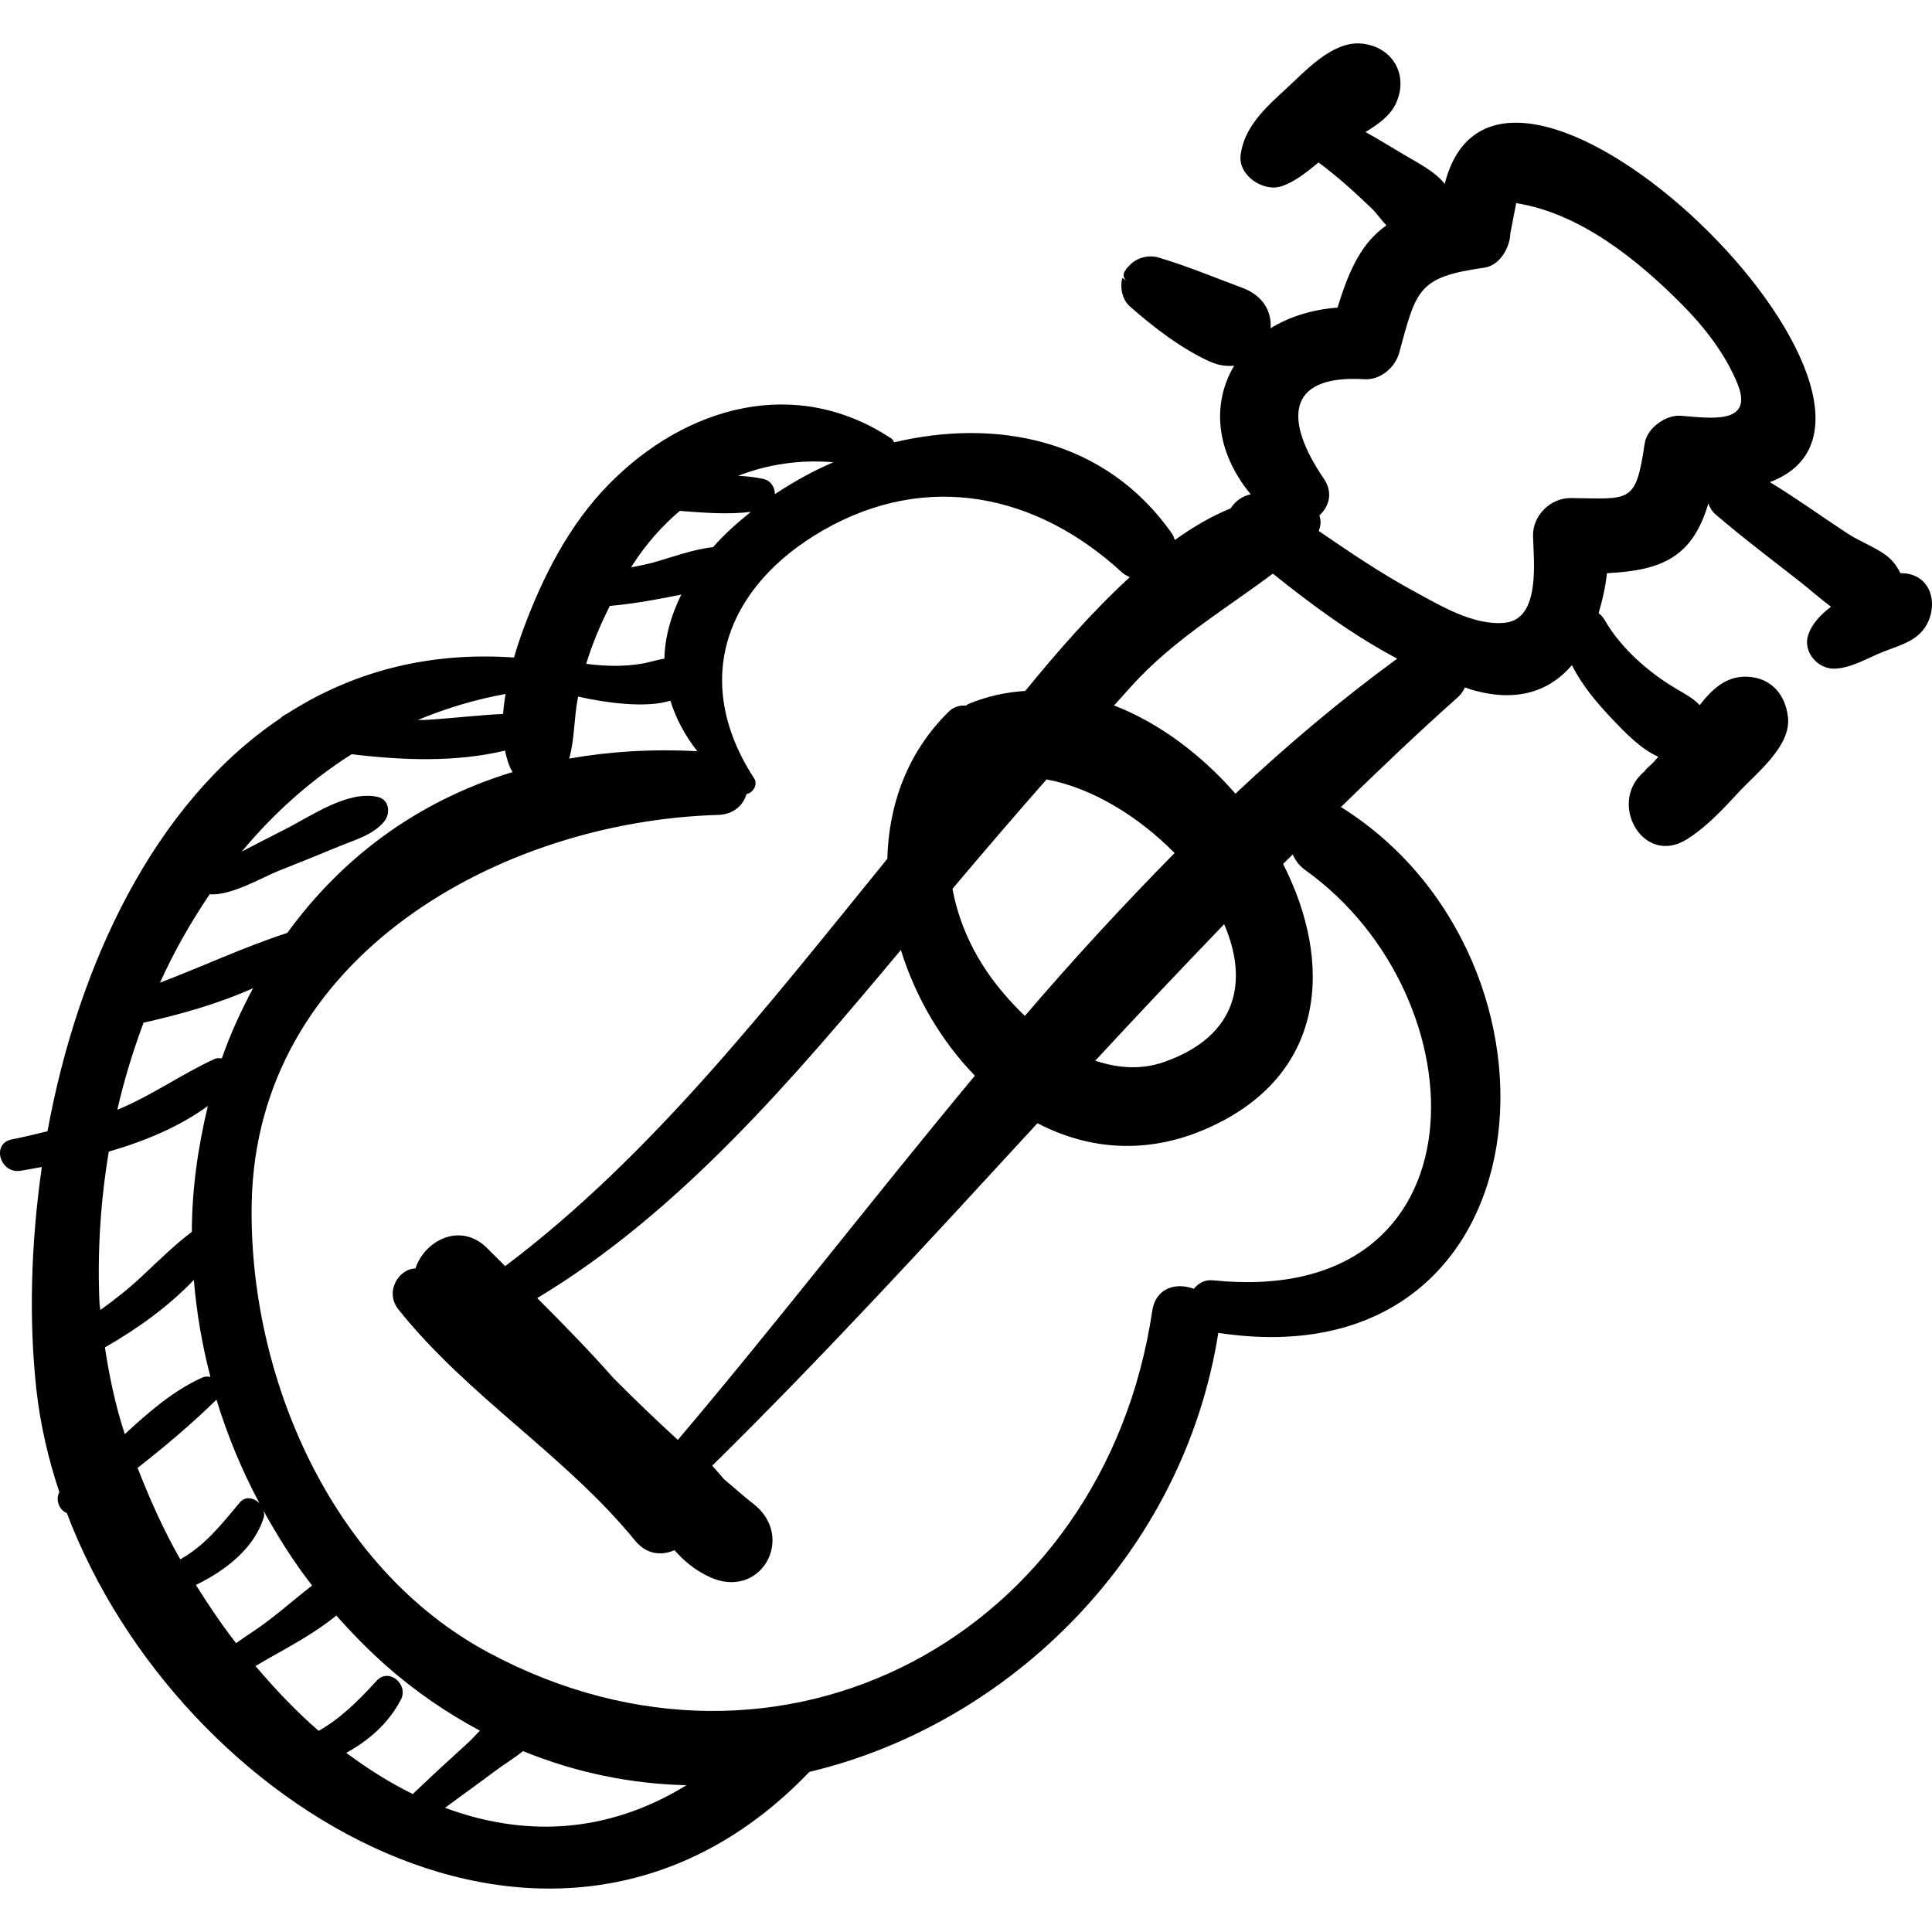 <?xml version="1.0" encoding="iso-8859-1"?>
<!-- Generator: Adobe Illustrator 16.0.0, SVG Export Plug-In . SVG Version: 6.00 Build 0)  -->
<!DOCTYPE svg PUBLIC "-//W3C//DTD SVG 1.1//EN" "http://www.w3.org/Graphics/SVG/1.1/DTD/svg11.dtd">
<svg version="1.1" id="Capa_1" xmlns="http://www.w3.org/2000/svg" xmlns:xlink="http://www.w3.org/1999/xlink" x="0px" y="0px"
	 width="195.248px" height="195.248px" viewBox="0 0 195.248 195.248" style="enable-background:new 0 0 195.248 195.248;"
	 xml:space="preserve">
<g>
	<path d="M192.98,58.019c-0.343-0.085-0.621-0.073-0.924-0.097c-0.235-0.47-0.521-0.899-0.826-1.239
		c-1.025-1.142-3.155-1.876-4.453-2.724c-2.63-1.719-5.212-3.596-7.911-5.234c19.145-7.221-27.181-52.6-32.865-30.135
		c-0.953-1.251-2.735-2.137-4.047-2.919c-1.326-0.79-2.627-1.586-3.956-2.33c1.287-0.773,2.483-1.651,3.049-2.837
		c1.382-2.895-0.311-5.839-3.503-6.104c-2.917-0.243-5.628,2.785-7.606,4.604c-2.025,1.862-4.198,3.819-4.561,6.656
		c-0.265,2.078,2.296,3.777,4.146,3.158c1.371-0.459,2.56-1.446,3.729-2.399c1.869,1.381,3.657,2.998,5.314,4.589
		c0.569,0.548,1.014,1.21,1.545,1.771c-2.447,1.725-3.711,4.299-4.941,8.308c-2.633,0.199-4.916,0.949-6.765,2.087
		c0.12-1.607-0.681-3.279-2.848-4.084c-2.783-1.033-5.639-2.229-8.493-3.069c-0.987-0.291-2.167,0.011-2.878,0.761
		c-0.142,0.149-0.283,0.299-0.425,0.447c0.024-0.003,0.049-0.006,0.073-0.009c-0.338,0.285-0.447,0.824,0.05,1.162
		c-0.152-0.098-0.306-0.196-0.459-0.294c-0.265,0.971-0.016,2.191,0.762,2.879c2.317,2.054,5.352,4.387,8.21,5.626
		c0.847,0.367,1.61,0.427,2.326,0.366c-2.189,3.677-2.011,8.51,1.675,13.001c-0.844,0.156-1.576,0.702-2.045,1.428
		c-1.889,0.761-3.772,1.858-5.626,3.185c-0.09-0.217-0.137-0.432-0.289-0.651c-6.788-9.679-17.907-11.629-28.068-9.222
		c-0.104-0.119-0.124-0.273-0.27-0.37c-9.692-6.433-20.788-3.286-28.54,4.581c-4.054,4.115-6.73,9.404-8.705,14.764
		c-0.295,0.802-0.611,1.758-0.909,2.774c-8.972-0.626-16.594,1.598-22.983,5.709c-0.241,0.1-0.447,0.244-0.619,0.427
		c-12.8,8.601-20.471,24.958-23.543,41.741c-1.202,0.287-2.401,0.589-3.61,0.823c-2.098,0.407-1.183,3.503,0.873,3.169
		c0.699-0.114,1.431-0.245,2.165-0.38c-1.116,7.755-1.318,15.478-0.557,22.435c0.384,3.514,1.187,7.004,2.325,10.417
		c-0.42,0.804,0.007,1.831,0.756,2.119c11.401,30.071,49.537,52.795,75.042,26.159c20.234-4.814,37.787-21.96,41.328-44.367
		c33.688,5.112,37.109-37.606,12.453-53.106c-0.023-0.015-0.045-0.012-0.068-0.027c3.852-3.759,7.746-7.476,11.781-11.069
		c0.351-0.312,0.593-0.664,0.759-1.031c0.217,0.069,0.425,0.16,0.646,0.225c4.683,1.381,7.96,0.094,10.166-2.47
		c1.035,2.072,2.597,3.903,4.18,5.559c1.187,1.242,2.795,2.93,4.55,3.696c-0.169,0.19-0.333,0.384-0.505,0.572
		c-0.119,0.131-1.402,1.279-0.702,0.761c-4.101,3.035-0.431,9.853,4.096,7.006c2.005-1.261,3.64-3.037,5.237-4.759
		c1.812-1.954,5.284-4.638,4.979-7.549c-0.242-2.303-1.694-4.026-4.12-4.12c-2.183-0.084-3.58,1.311-4.805,2.871
		c-0.651-0.698-1.444-1.105-2.423-1.685c-2.753-1.632-5.547-4.082-7.151-6.875c-0.182-0.315-0.4-0.553-0.64-0.736
		c0.387-1.301,0.691-2.652,0.846-4.039c5.732-0.271,8.664-1.743,10.246-7.047c0.14,0.4,0.358,0.793,0.769,1.144
		c2.788,2.39,5.75,4.61,8.637,6.881c0.939,0.739,1.941,1.64,2.987,2.413c-1.014,0.779-1.907,1.676-2.303,2.851
		c-0.562,1.664,0.917,3.421,2.594,3.406c1.724-0.015,3.468-1.115,5.053-1.732c1.821-0.709,3.674-1.137,4.521-3.108
		C195.682,60.902,195.182,58.564,192.98,58.019z M84.218,46.715c-2.1,0.898-4.066,2.004-5.903,3.224
		c-0.019-0.688-0.399-1.367-1.166-1.536c-0.83-0.184-1.685-0.277-2.551-0.315C77.579,46.925,80.814,46.43,84.218,46.715z
		 M63.906,57.129c1.392-2.179,3.017-3.987,4.794-5.498c2.383,0.183,4.839,0.386,7.18,0.1c-1.394,1.118-2.707,2.292-3.818,3.563
		c-2.078,0.236-4.044,0.991-6.057,1.556c-0.727,0.203-1.473,0.332-2.213,0.485C63.834,57.269,63.863,57.196,63.906,57.129z
		 M61.624,61.238c1.49-0.143,2.974-0.343,4.453-0.618c0.907-0.168,1.843-0.337,2.773-0.531c-1.027,2.09-1.658,4.265-1.706,6.477
		c-0.461,0.072-0.909,0.182-1.28,0.281c-2.048,0.551-4.393,0.533-6.621,0.24C59.85,65.063,60.682,63.127,61.624,61.238z
		 M58.397,70.529c0.008-0.044,0.023-0.086,0.032-0.13c2.878,0.643,6.856,1.185,9.321,0.412c0.537,1.723,1.399,3.437,2.727,5.109
		c-4.612-0.253-8.924,0.033-12.956,0.743C58.069,74.774,57.986,72.726,58.397,70.529z M51.088,70.132
		c-0.113,0.673-0.196,1.349-0.248,2.02c-2.649,0.127-5.295,0.462-7.947,0.609c-0.221,0.012-0.441-0.015-0.662-0.005
		C45.012,71.608,47.951,70.7,51.088,70.132z M21.192,90.37c2.132,0.196,5.374-1.738,6.947-2.357c2.034-0.801,4.063-1.62,6.082-2.458
		c1.553-0.644,3.51-1.18,4.607-2.535c0.656-0.81,0.533-2.214-0.656-2.484c-3.059-0.695-6.799,1.987-9.401,3.291
		c-1.452,0.727-2.888,1.485-4.332,2.228c3.187-3.835,6.896-7.165,11.099-9.836c5.178,0.636,10.582,0.819,15.498-0.364
		c0.161,0.78,0.385,1.525,0.757,2.175c-9.774,2.965-17.367,8.814-22.765,16.262c-0.012,0.004-0.019-0.006-0.031-0.001
		c-4.405,1.441-8.542,3.385-12.83,5.022C17.586,96.16,19.293,93.186,21.192,90.37z M14.507,103.353
		c3.731-0.837,7.57-1.917,11.067-3.485c-1.208,2.275-2.299,4.622-3.151,7.081c-0.245-0.002-0.484-0.044-0.741,0.073
		c-3.324,1.522-6.286,3.656-9.686,5.075c-0.045,0.02-0.094,0.028-0.139,0.047C12.543,109.145,13.443,106.209,14.507,103.353z
		 M10.051,131.632c-0.22-5.069,0.101-10.209,0.944-15.252c3.614-1.045,7.143-2.509,10.013-4.614
		c-0.992,4.123-1.613,8.375-1.619,12.721c-1.777,1.35-3.341,2.896-4.986,4.44c-1.342,1.26-2.772,2.4-4.259,3.461
		C10.127,132.14,10.062,131.879,10.051,131.632z M10.604,136.167c3.223-1.838,6.401-4.111,8.984-6.816
		c0.276,3.273,0.828,6.556,1.68,9.801c-0.272-0.05-0.56-0.059-0.848,0.072c-2.915,1.322-5.389,3.478-7.81,5.712
		C11.65,141.981,11.038,139.055,10.604,136.167z M18.218,157.59c-1.707-2.998-3.094-6.112-4.313-9.245
		c2.801-2.189,5.517-4.489,7.971-6.894c1.093,3.562,2.524,7.072,4.344,10.459c-0.55-0.539-1.416-0.753-1.995-0.06
		C22.273,154.191,20.713,156.175,18.218,157.59z M23.857,166.055c-1.458-1.873-2.792-3.855-4.06-5.879
		c3.019-1.467,5.939-3.726,6.879-6.897c0.063-0.215-0.011-0.408-0.05-0.607c1.444,2.594,3.026,5.142,4.914,7.561
		c-2.006,1.553-3.92,3.303-6.025,4.688C25.024,165.243,24.454,165.641,23.857,166.055z M41.73,181.31
		c-2.32-1.135-4.569-2.552-6.739-4.169c2.305-1.255,4.305-3.022,5.528-5.387c0.789-1.524-1.211-3.261-2.457-1.896
		c-1.938,2.125-3.722,3.859-5.856,5.059c-2.27-1.951-4.376-4.194-6.388-6.549c0.439-0.257,0.878-0.518,1.279-0.744
		c2.125-1.202,4.776-2.613,6.888-4.358c1.529,1.711,3.139,3.383,4.915,4.96c3.068,2.725,6.291,4.906,9.599,6.675
		c-0.461,0.49-0.903,0.958-1.294,1.312c-1.765,1.594-3.513,3.21-5.236,4.85C41.915,181.115,41.819,181.216,41.73,181.31z
		 M44.974,182.697c1.695-1.259,3.414-2.482,5.103-3.747c0.774-0.58,1.844-1.234,2.78-1.983c5.397,2.204,10.97,3.319,16.518,3.446
		C61.229,185.429,52.818,185.612,44.974,182.697z M122.6,129.39c-0.863-0.089-1.503,0.294-1.942,0.861
		c-1.773-0.666-3.859-0.143-4.213,2.239c-4.865,32.641-37.417,50.402-67.064,34.526c-15.99-8.562-24.265-28.061-23.945-45.404
		c0.46-24.954,25.113-38.601,47.106-39.255c1.618-0.048,2.564-0.979,2.902-2.111c0.647-0.108,1.183-0.954,0.774-1.58
		c-6.481-9.942-2.78-19.475,6.96-25.07c10.564-6.069,21.66-3.621,30.19,4.236c0.249,0.23,0.529,0.365,0.809,0.496
		c-3.823,3.506-7.43,7.656-10.561,11.496c-1.925,0.125-3.845,0.528-5.723,1.31c-0.104,0.043-0.163,0.121-0.261,0.17
		c-0.617-0.045-1.246,0.12-1.759,0.623c-4.169,4.093-6.058,9.382-6.199,14.863c-11.871,14.581-23.713,29.933-38.619,41.167
		c-0.609-0.604-1.216-1.21-1.821-1.816c-2.709-2.71-6.35-0.741-7.245,2.05c-1.708,0.036-3.139,2.364-1.724,4.139
		c7.042,8.832,16.868,14.725,23.915,23.362c1.16,1.423,2.68,1.544,3.983,0.969c0.925,1.044,1.998,1.999,3.597,2.729
		c5.131,2.344,8.722-4.077,4.347-7.437c-1.022-0.785-1.963-1.656-2.951-2.477c-0.393-0.46-0.779-0.914-1.179-1.354
		c11.366-11.188,22.107-22.916,32.871-34.61c5.027,2.627,10.907,3.235,17.008,0.585c12.293-5.341,12.889-16.835,7.814-26.787
		c0.32-0.322,0.651-0.634,0.971-0.956c0.262,0.572,0.627,1.116,1.241,1.555C149.979,100.823,150.428,132.255,122.6,129.39z
		 M103.572,102.667c-1.482-1.417-2.789-2.955-3.806-4.443c-1.819-2.664-2.973-5.51-3.509-8.398
		c3.132-3.719,6.298-7.408,9.508-11.058c4.604,0.846,9.321,3.76,12.94,7.442C113.499,91.491,108.446,96.979,103.572,102.667z
		 M123.713,93.4c2.425,5.609,1.469,11.27-6.044,13.916c-2.364,0.833-4.729,0.634-6.979-0.125
		C114.985,102.552,119.323,97.953,123.713,93.4z M98.522,108.707c-10.26,12.347-20.062,25.055-30.02,36.811
		c-2.216-2.025-4.378-4.107-6.497-6.235c-2.458-2.791-5.071-5.455-7.713-8.098c14.497-8.714,25.965-22.297,36.75-35.18
		C92.513,100.764,95.133,105.221,98.522,108.707z M124.854,80.209c-3.422-3.916-7.676-7.139-12.27-8.919
		c0.86-0.918,1.666-1.882,2.541-2.787c4.074-4.213,8.979-7.135,13.507-10.533c3.953,3.17,8.104,6.225,12.569,8.592
		C135.503,70.727,130.07,75.309,124.854,80.209z M169.879,42.016c-1.52-0.121-3.433,1.236-3.664,2.79
		c-0.914,6.146-1.439,5.594-7.46,5.527c-2.051-0.023-3.874,1.758-3.827,3.827c0.058,2.498,0.791,8.384-2.818,8.772
		c-3.173,0.341-6.585-1.755-9.237-3.19c-3.337-1.806-6.47-3.943-9.601-6.081c0.21-0.53,0.249-1.06,0.061-1.569
		c0.988-0.907,1.426-2.296,0.432-3.751c-3.803-5.566-4.084-10.515,4.134-10.017c1.596,0.097,3.094-1.179,3.501-2.665
		c1.74-6.36,1.85-7.661,8.585-8.603c1.599-0.224,2.607-2.034,2.653-3.486c0.195-1.013,0.392-2.027,0.586-3.04
		c6.481,1.022,12.256,5.723,16.727,10.209c2.268,2.276,4.384,4.995,5.619,7.987C177.315,42.956,172.885,42.255,169.879,42.016z"/>
</g>
<g>
</g>
<g>
</g>
<g>
</g>
<g>
</g>
<g>
</g>
<g>
</g>
<g>
</g>
<g>
</g>
<g>
</g>
<g>
</g>
<g>
</g>
<g>
</g>
<g>
</g>
<g>
</g>
<g>
</g>
</svg>
